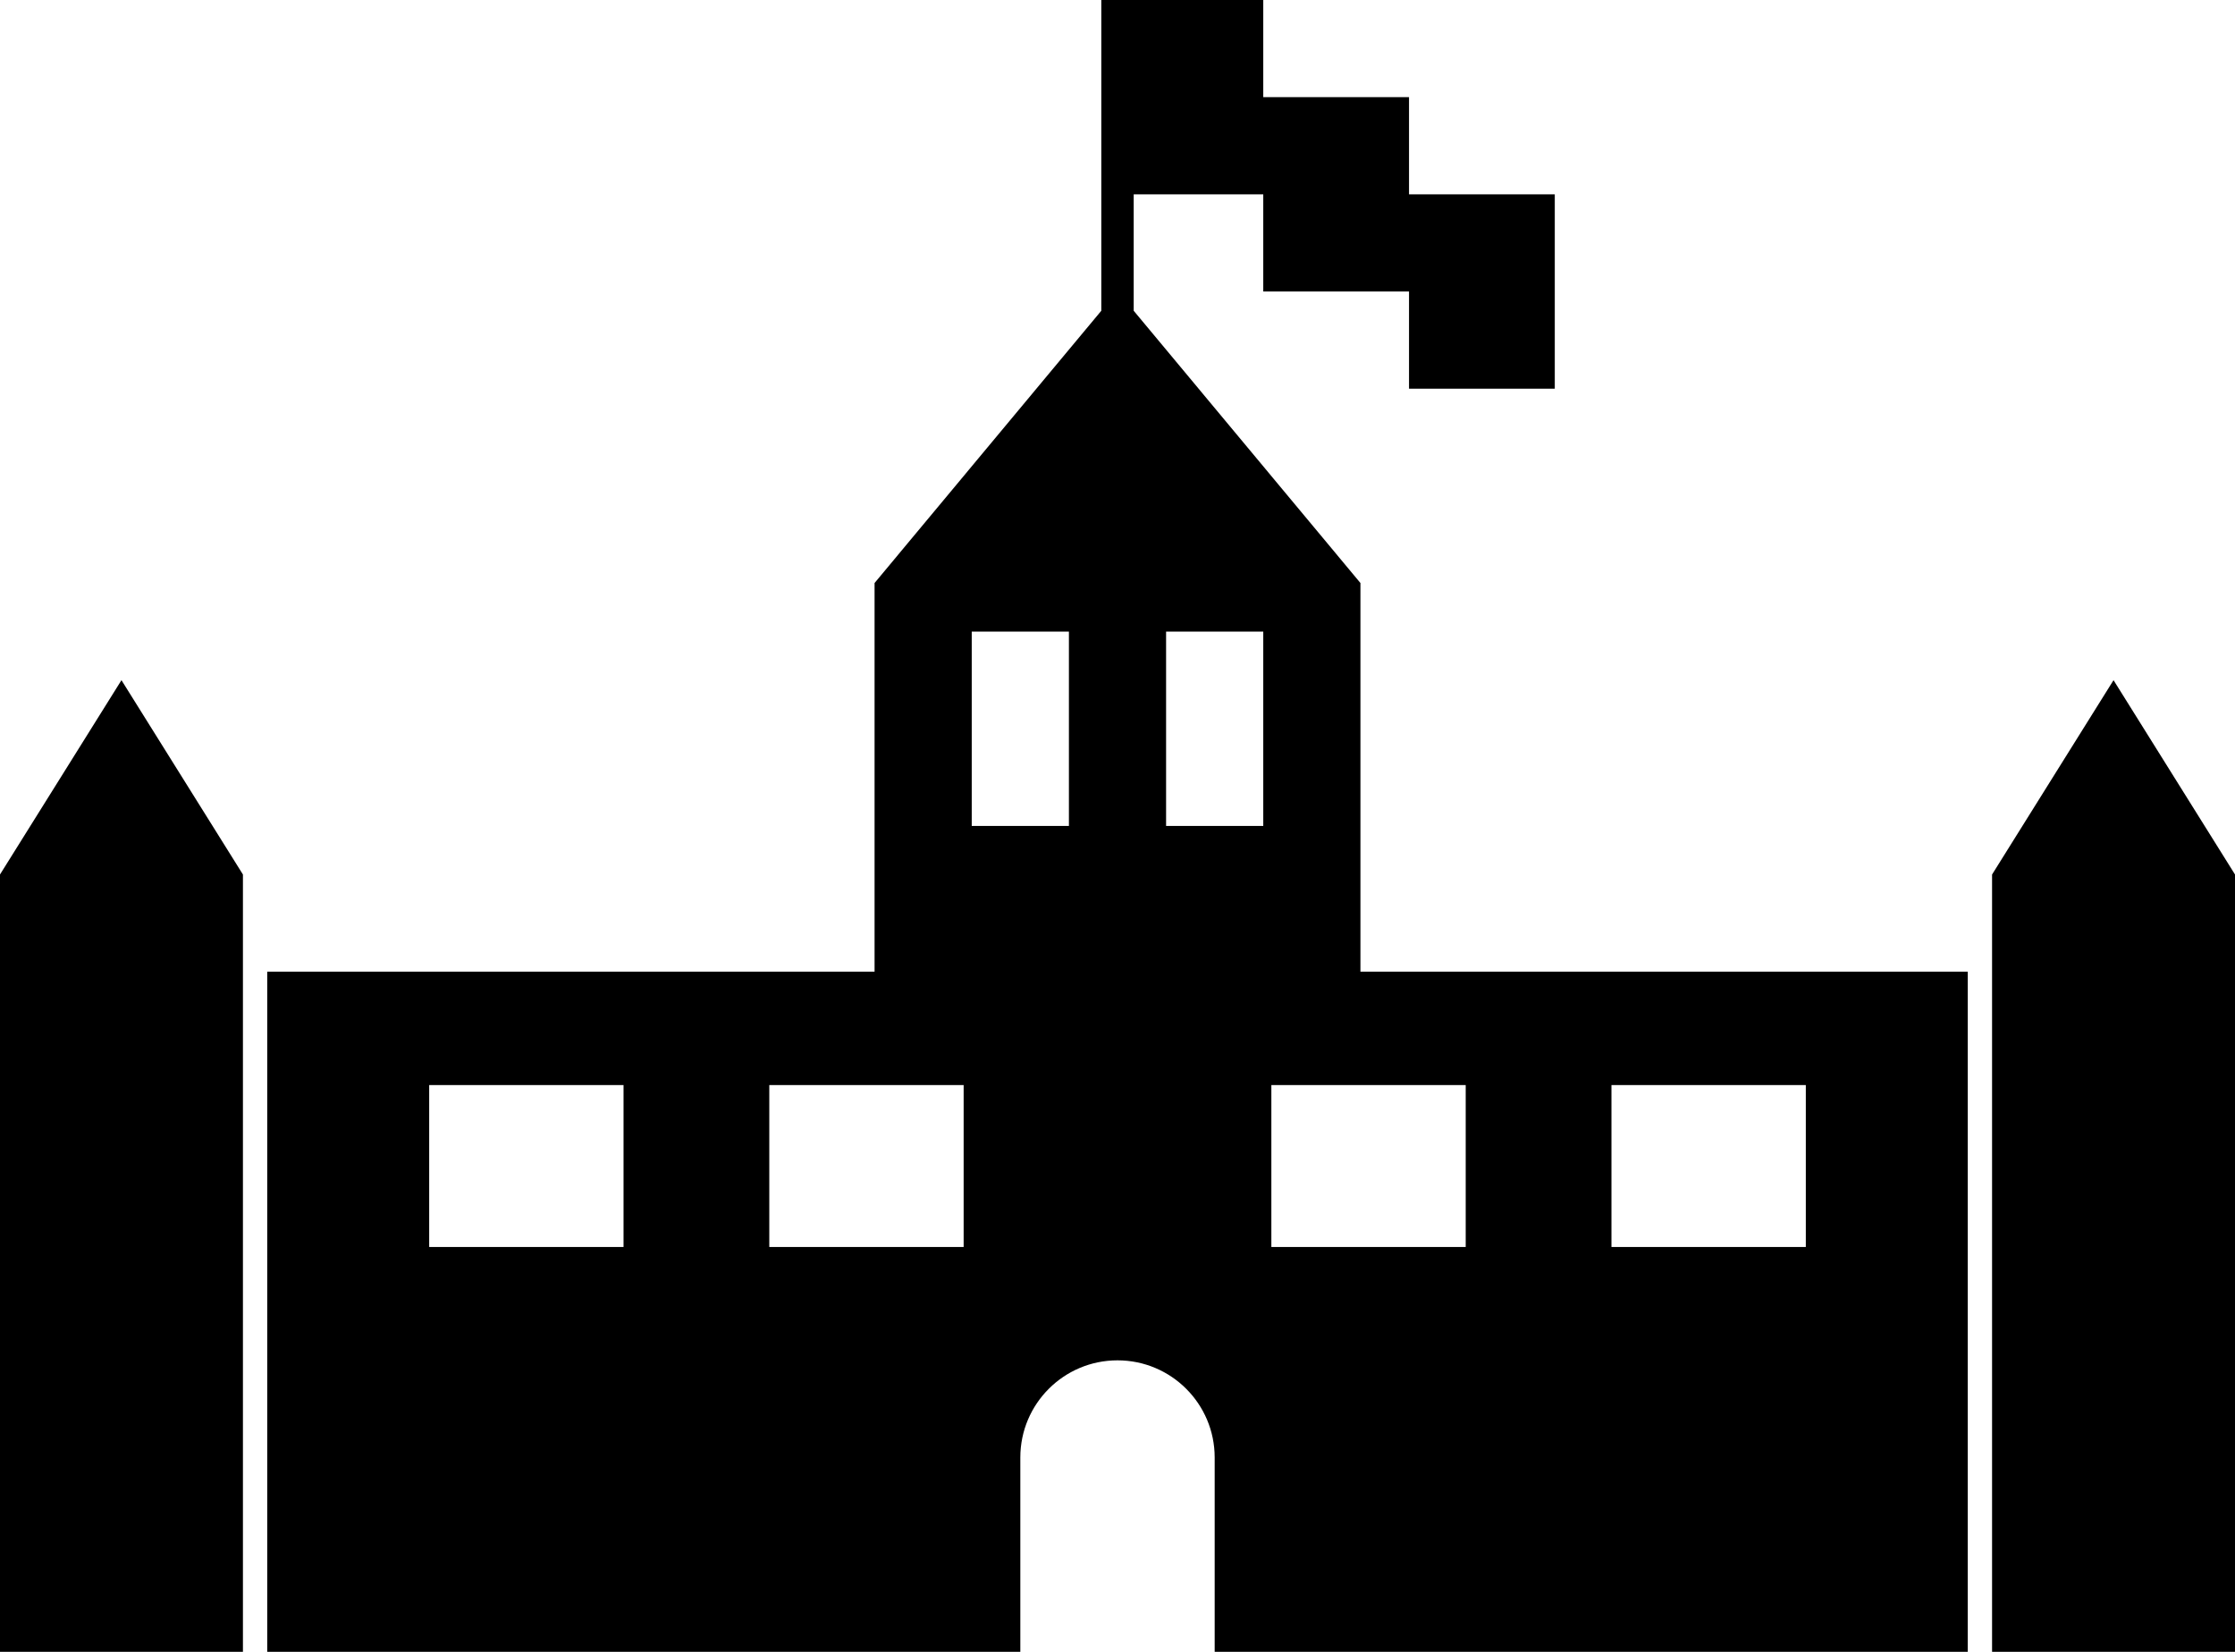 <?xml version="1.0" encoding="UTF-8" standalone="no"?>
<!-- Created with Inkscape (http://www.inkscape.org/) -->

<svg
   xmlns:dc="http://purl.org/dc/elements/1.1/"
   xmlns:cc="http://creativecommons.org/ns#"
   xmlns:rdf="http://www.w3.org/1999/02/22-rdf-syntax-ns#"
   xmlns:svg="http://www.w3.org/2000/svg"
   xmlns="http://www.w3.org/2000/svg"
   xmlns:sodipodi="http://sodipodi.sourceforge.net/DTD/sodipodi-0.dtd"
   xmlns:inkscape="http://www.inkscape.org/namespaces/inkscape"
   width="138"
   height="102"
   id="svg2"
   version="1.1"
   inkscape:version="0.48.4 r9939"
   sodipodi:docname="schloss_sketch.svg">
  <defs
     id="defs4" />
  <sodipodi:namedview
     id="base"
     pagecolor="#ffffff"
     bordercolor="#666666"
     borderopacity="1.0"
     inkscape:pageopacity="0.0"
     inkscape:pageshadow="2"
     inkscape:zoom="5.6"
     inkscape:cx="59.744812"
     inkscape:cy="54.251314"
     inkscape:document-units="px"
     inkscape:current-layer="layer1"
     showgrid="true"
     width="128px"
     inkscape:window-width="1858"
     inkscape:window-height="999"
     inkscape:window-x="-8"
     inkscape:window-y="46"
     inkscape:window-maximized="1"
     inkscape:snap-grids="true"
     showguides="true"
     inkscape:guide-bbox="true">
    <inkscape:grid
       type="xygrid"
       id="grid2991"
       empspacing="5"
       visible="true"
       enabled="true"
       snapvisiblegridlinesonly="true" />
  </sodipodi:namedview>
  <g
     inkscape:label="Ebene 1"
     inkscape:groupmode="layer"
     id="layer1"
     transform="translate(0,-950.362)">
    <g
       id="g3827" />
    <g
       id="g3831"
       transform="translate(72,1.7382813e-5)">
      <g
         id="g3839" />
    </g>
    <path
       style="fill:#000000;fill-opacity:1;stroke:none"
       d="M 68 0 L 68 19.188 L 54 36 L 54 60 L 16.5 60 L 16.5 102 L 51 102 L 63 102 L 63 90 C 63 86.686 65.686 84 69 84 C 72.314 84 75 86.686 75 90 L 75 102 L 87 102 L 121.5 102 L 121.5 60 L 84 60 L 84 36 L 70 19.188 L 70 12 L 78 12 L 78 18 L 87 18 L 87 24 L 96 24 L 96 12 L 87 12 L 87 6 L 78 6 L 78 0 L 70 0 L 69 0 L 68 0 z M 60 39 L 66 39 L 66 51 L 60 51 L 60 39 z M 72 39 L 78 39 L 78 51 L 72 51 L 72 39 z M 7.5 42 L 0 54 L 0 102 L 15 102 L 15 54 L 7.5 42 z M 130.5 42 L 123 54 L 123 102 L 138 102 L 138 54 L 130.5 42 z M 26.5 67 L 38.5 67 L 38.5 77 L 26.5 77 L 26.5 67 z M 47.5 67 L 59.5 67 L 59.5 77 L 47.5 77 L 47.5 67 z M 78.5 67 L 90.5 67 L 90.5 77 L 78.5 77 L 78.5 67 z M 99.5 67 L 111.5 67 L 111.5 77 L 99.5 77 L 99.5 67 z "
       transform="translate(0,950.362)"
       id="rect3007" />
  </g>
</svg>

